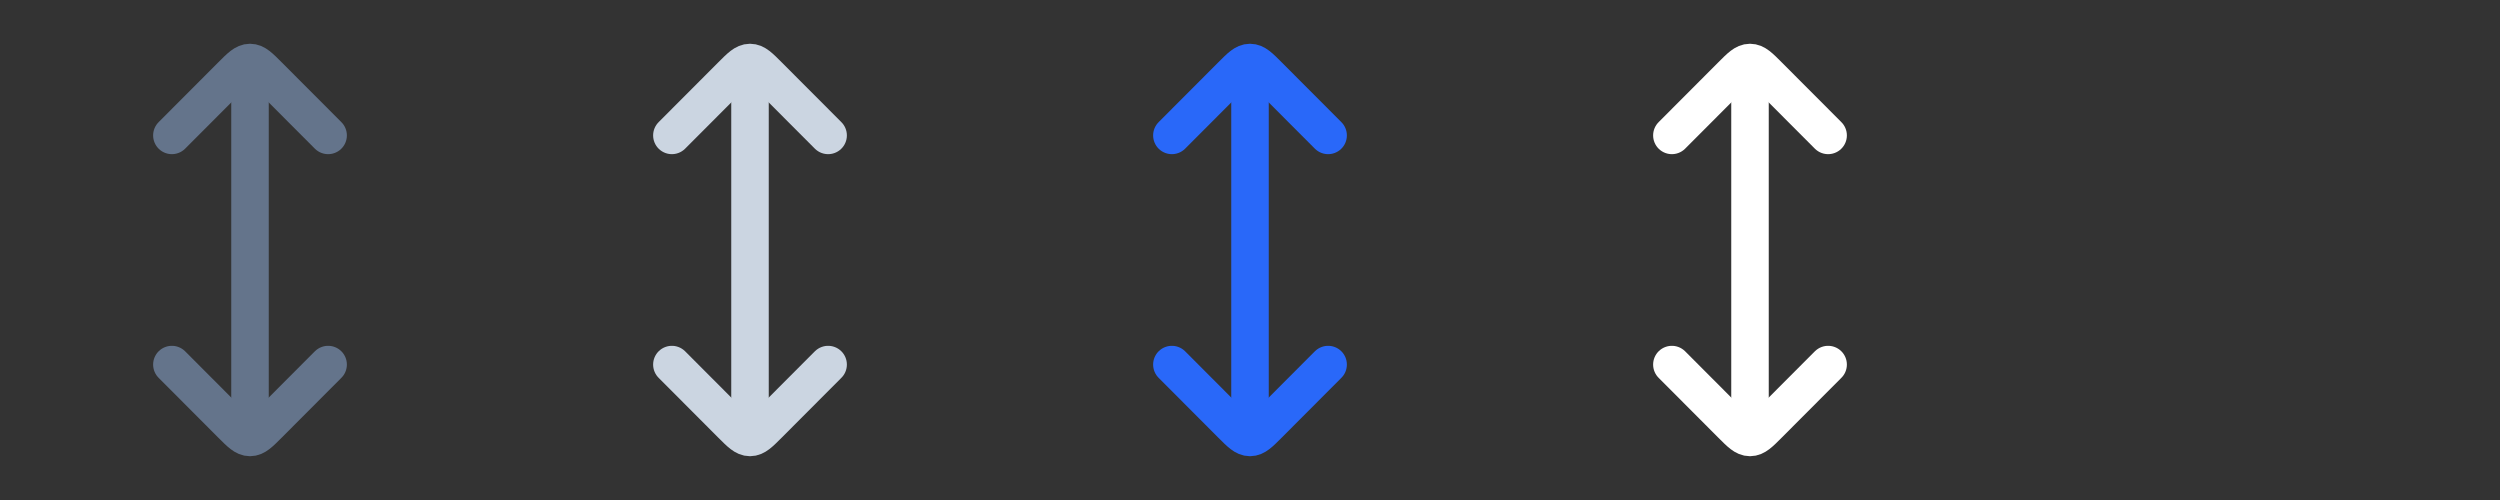 <svg width="80" height="16" viewBox="0 0 80 16" fill="none" xmlns="http://www.w3.org/2000/svg">
<rect x="0" y="0" width="80" height="16" fill="#333333" stroke="none"/>
<g clip-path="url(#clip0_944_20161)">
<path d="M8 13L8 3" stroke="#64748B" stroke-width="1.2" stroke-linecap="round" stroke-linejoin="round"/>
<path d="M10.5 4.333L8.589 2.418C8.311 2.139 8.173 2 8 2C7.827 2 7.689 2.139 7.411 2.418L5.5 4.333" stroke="#64748B" stroke-width="1.2" stroke-linecap="round" stroke-linejoin="round"/>
<path d="M5.5 11.666L7.411 13.582C7.689 13.86 7.827 13.999 8 13.999C8.173 13.999 8.311 13.86 8.589 13.582L10.5 11.666" stroke="#64748B" stroke-width="1.2" stroke-linecap="round" stroke-linejoin="round"/>
</g>
<g clip-path="url(#clip1_944_20161)">
<path d="M24 13L24 3" stroke="#CBD5E1" stroke-width="1.2" stroke-linecap="round" stroke-linejoin="round"/>
<path d="M26.5 4.333L24.589 2.418C24.311 2.139 24.173 2 24 2C23.827 2 23.689 2.139 23.411 2.418L21.5 4.333" stroke="#CBD5E1" stroke-width="1.2" stroke-linecap="round" stroke-linejoin="round"/>
<path d="M21.5 11.666L23.411 13.582C23.689 13.86 23.827 13.999 24 13.999C24.173 13.999 24.311 13.86 24.589 13.582L26.5 11.666" stroke="#CBD5E1" stroke-width="1.2" stroke-linecap="round" stroke-linejoin="round"/>
</g>
<g clip-path="url(#clip2_944_20161)">
<path d="M40 13L40 3" stroke="#2968F9" stroke-width="1.2" stroke-linecap="round" stroke-linejoin="round"/>
<path d="M42.5 4.333L40.589 2.418C40.312 2.139 40.173 2 40 2C39.827 2 39.688 2.139 39.411 2.418L37.5 4.333" stroke="#2968F9" stroke-width="1.2" stroke-linecap="round" stroke-linejoin="round"/>
<path d="M37.5 11.666L39.411 13.582C39.688 13.86 39.827 13.999 40 13.999C40.173 13.999 40.312 13.86 40.589 13.582L42.5 11.666" stroke="#2968F9" stroke-width="1.2" stroke-linecap="round" stroke-linejoin="round"/>
</g>
<g clip-path="url(#clip3_944_20161)">
<path d="M56 13L56 3" stroke="white" stroke-width="1.2" stroke-linecap="round" stroke-linejoin="round"/>
<path d="M58.5 4.333L56.589 2.418C56.312 2.139 56.173 2 56 2C55.827 2 55.688 2.139 55.411 2.418L53.5 4.333" stroke="white" stroke-width="1.2" stroke-linecap="round" stroke-linejoin="round"/>
<path d="M53.5 11.666L55.411 13.582C55.688 13.86 55.827 13.999 56 13.999C56.173 13.999 56.312 13.86 56.589 13.582L58.5 11.666" stroke="white" stroke-width="1.2" stroke-linecap="round" stroke-linejoin="round"/>
</g>
<defs>
<clipPath id="clip0_944_20161">
<rect width="16" height="16" fill="white"/>
</clipPath>
<clipPath id="clip1_944_20161">
<rect width="16" height="16" fill="white" transform="translate(16)"/>
</clipPath>
<clipPath id="clip2_944_20161">
<rect width="16" height="16" fill="white" transform="translate(32)"/>
</clipPath>
<clipPath id="clip3_944_20161">
<rect width="16" height="16" fill="white" transform="translate(48)"/>
</clipPath>
</defs>
</svg>
